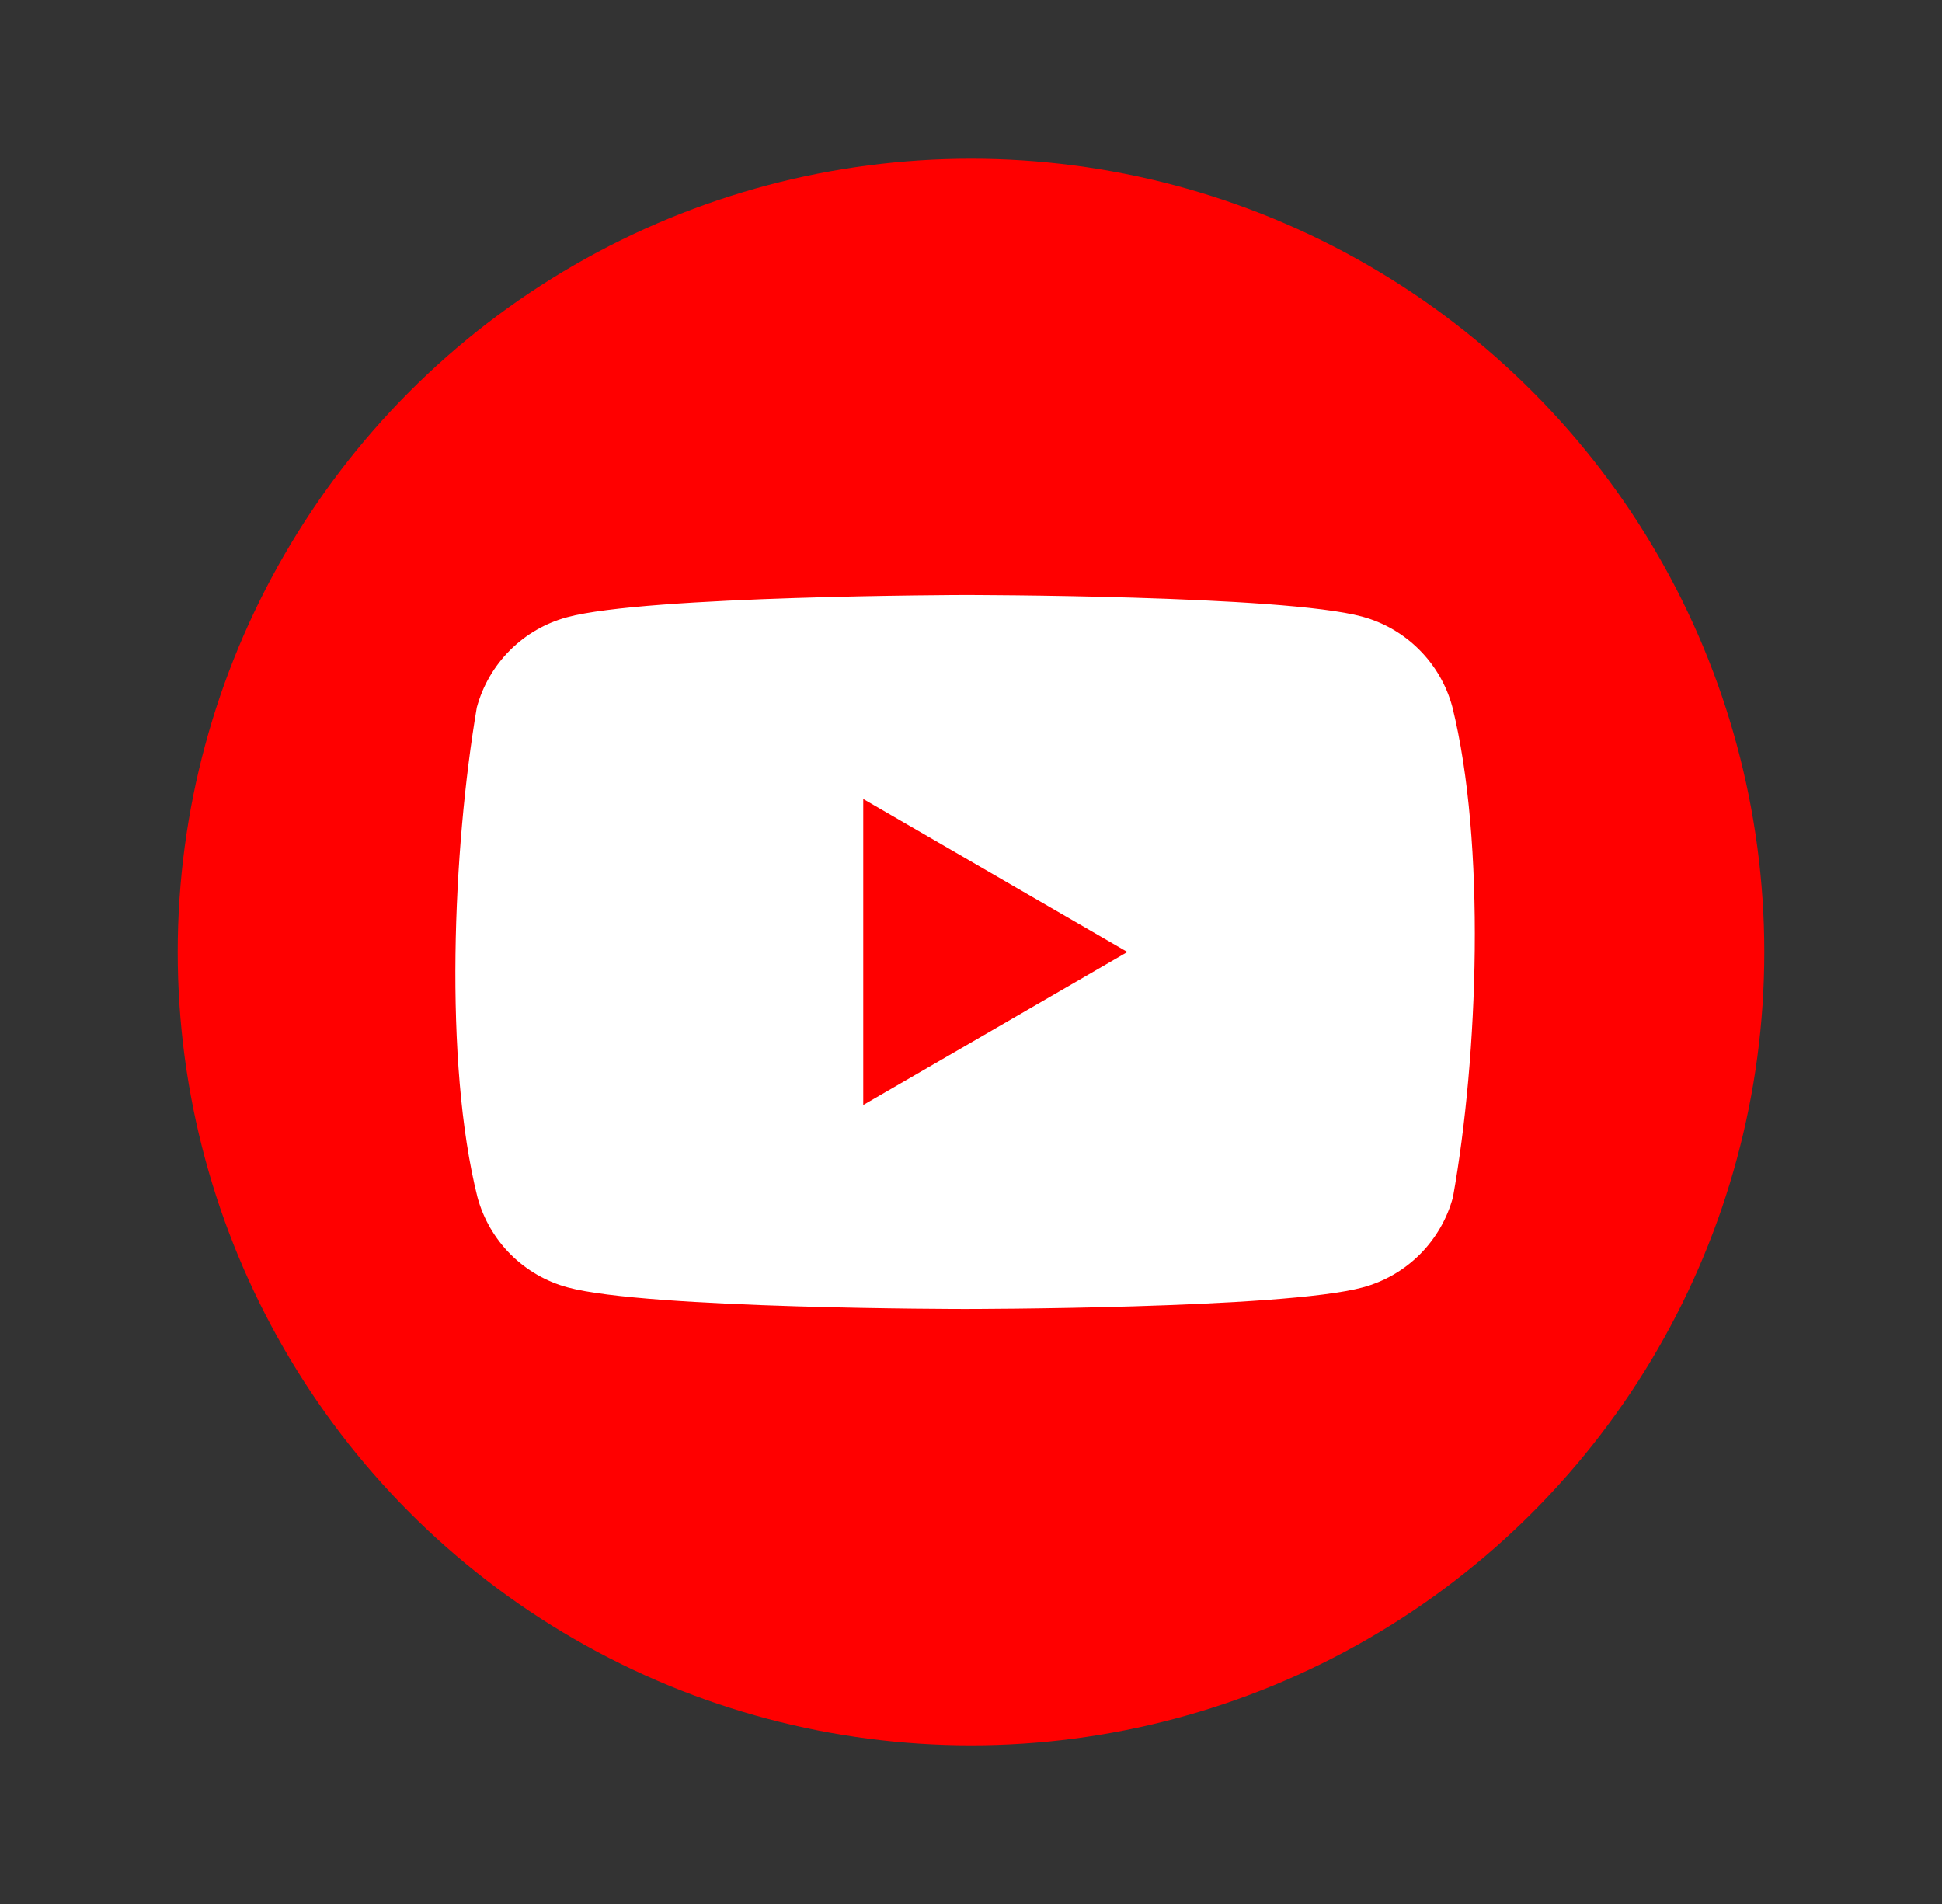 <svg width="51" height="50" viewBox="0 0 51 50" fill="none" xmlns="http://www.w3.org/2000/svg">
<rect x="0" y="0" width="51" height="50" fill="#333333" stroke="none"/>
<circle cx="25.5" cy="25.001" r="20.833" fill="#FF0000"/>
<path fill-rule="evenodd" clip-rule="evenodd" d="M37.271 17.061C37.687 17.476 37.987 17.994 38.14 18.561C39.025 22.12 38.82 27.742 38.157 31.439C38.004 32.006 37.704 32.524 37.289 32.94C36.873 33.355 36.355 33.655 35.788 33.808C33.71 34.375 25.348 34.375 25.348 34.375C25.348 34.375 16.986 34.375 14.909 33.808C14.341 33.655 13.824 33.355 13.408 32.94C12.992 32.524 12.693 32.006 12.539 31.439C11.65 27.895 11.894 22.27 12.522 18.578C12.676 18.011 12.975 17.493 13.391 17.078C13.807 16.662 14.324 16.362 14.892 16.209C16.969 15.642 25.331 15.625 25.331 15.625C25.331 15.625 33.693 15.625 35.771 16.192C36.338 16.345 36.856 16.645 37.271 17.061ZM29.607 25L22.67 29.018V20.982L29.607 25Z" fill="white"/>
</svg>
